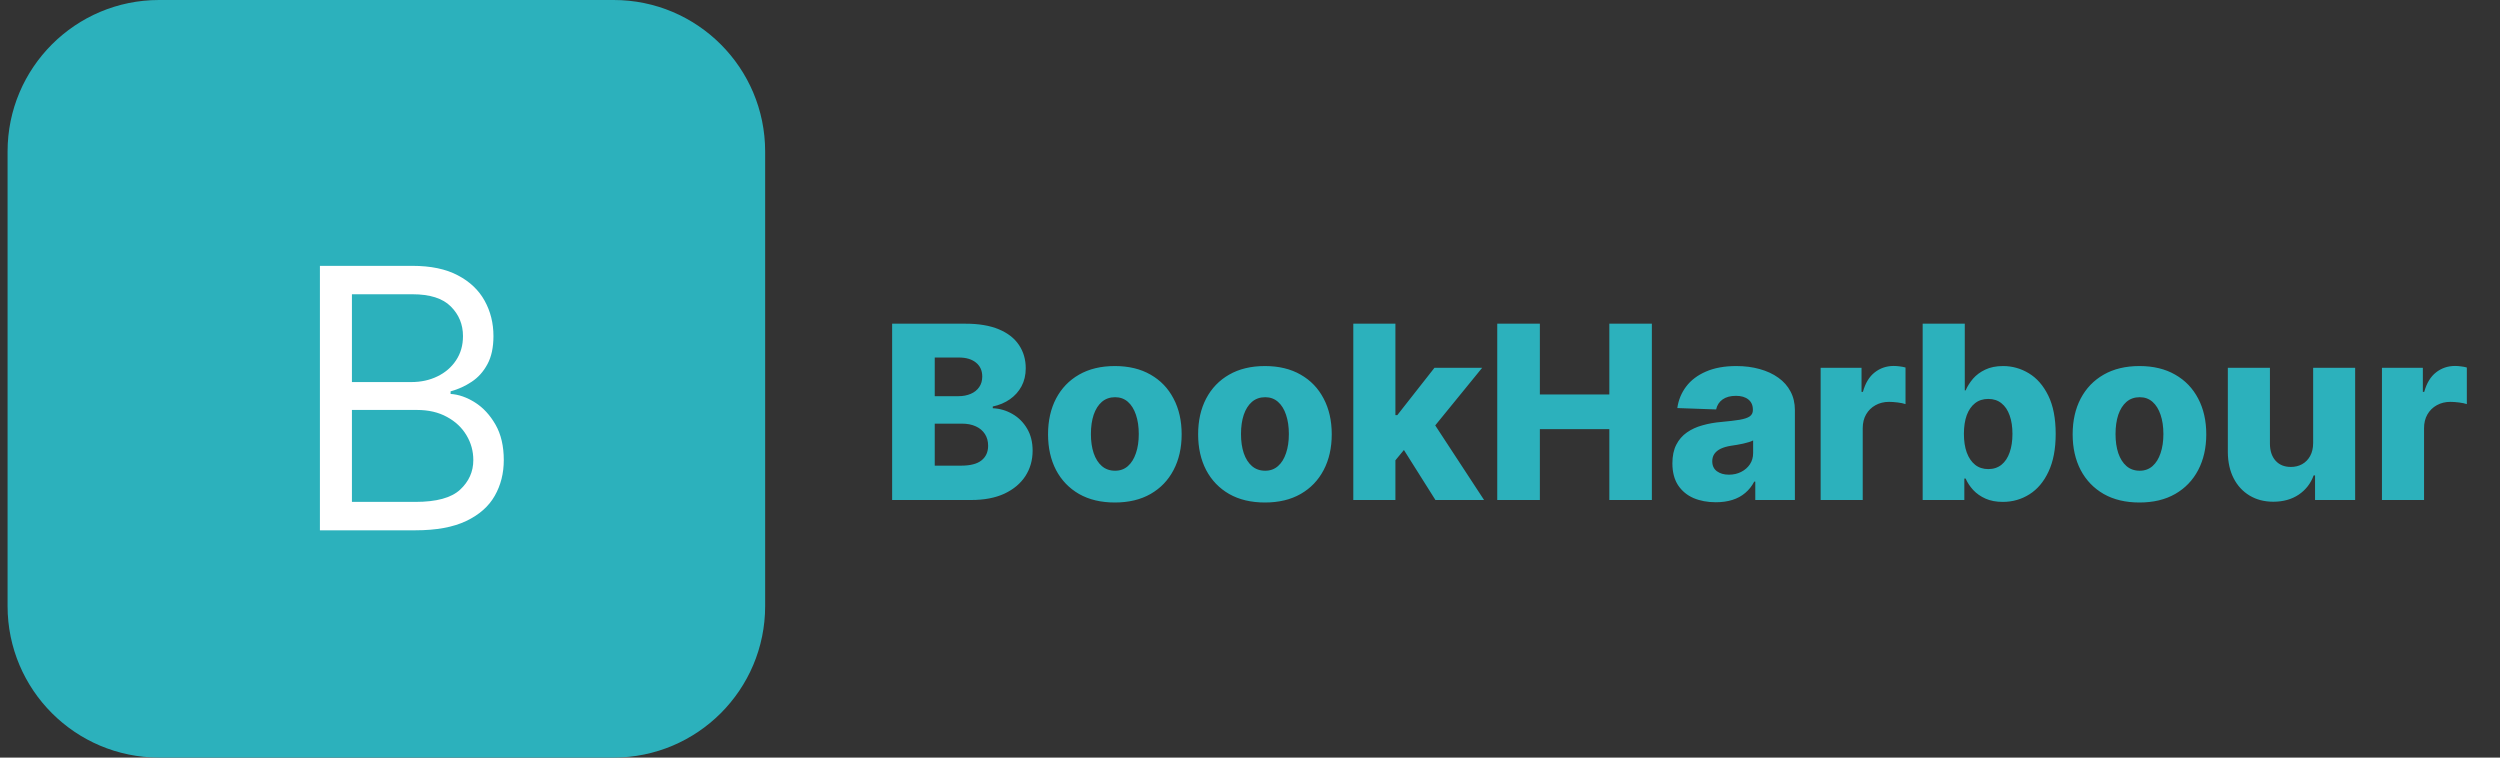 <svg width="165" height="50" viewBox="0 0 165 50" fill="none" xmlns="http://www.w3.org/2000/svg">
<rect x="0" y="0" width="165" height="50" fill="#333333" stroke="none"/>
<g clip-path="url(#clip0_2102_909)">
<path d="M40.5 0H10.5C4.977 0 0.5 4.477 0.5 10V40C0.5 45.523 4.977 50 10.5 50H40.5C46.023 50 50.5 45.523 50.5 40V10C50.5 4.477 46.023 0 40.5 0Z" fill="#2CB1BC"/>
<path d="M21.114 35V17.546H27.216C28.432 17.546 29.435 17.756 30.224 18.176C31.014 18.591 31.602 19.151 31.989 19.855C32.375 20.554 32.568 21.329 32.568 22.182C32.568 22.932 32.435 23.551 32.168 24.04C31.906 24.528 31.56 24.915 31.128 25.199C30.702 25.483 30.239 25.693 29.739 25.829V26C30.273 26.034 30.81 26.222 31.349 26.562C31.889 26.903 32.341 27.392 32.705 28.028C33.068 28.665 33.25 29.443 33.25 30.364C33.25 31.239 33.051 32.026 32.653 32.724C32.256 33.423 31.628 33.977 30.77 34.386C29.912 34.795 28.796 35 27.421 35H21.114ZM23.227 33.125H27.421C28.801 33.125 29.781 32.858 30.361 32.324C30.946 31.784 31.239 31.131 31.239 30.364C31.239 29.773 31.088 29.227 30.787 28.727C30.486 28.222 30.057 27.818 29.5 27.517C28.943 27.21 28.284 27.057 27.523 27.057H23.227V33.125ZM23.227 25.216H27.148C27.784 25.216 28.358 25.091 28.869 24.841C29.386 24.591 29.796 24.239 30.097 23.784C30.403 23.329 30.557 22.796 30.557 22.182C30.557 21.415 30.29 20.764 29.756 20.23C29.222 19.69 28.375 19.421 27.216 19.421H23.227V25.216Z" fill="white"/>
<path d="M58.881 33V21.364H63.733C64.604 21.364 65.333 21.487 65.921 21.733C66.511 21.979 66.954 22.324 67.25 22.767C67.549 23.21 67.699 23.724 67.699 24.307C67.699 24.75 67.606 25.146 67.421 25.494C67.235 25.839 66.979 26.125 66.653 26.352C66.328 26.579 65.951 26.739 65.523 26.829V26.943C65.992 26.966 66.426 27.093 66.824 27.324C67.225 27.555 67.547 27.877 67.79 28.29C68.032 28.699 68.153 29.184 68.153 29.744C68.153 30.369 67.994 30.928 67.676 31.421C67.358 31.909 66.898 32.295 66.296 32.58C65.693 32.86 64.962 33 64.102 33H58.881ZM61.693 30.733H63.432C64.042 30.733 64.49 30.617 64.778 30.386C65.07 30.155 65.216 29.833 65.216 29.421C65.216 29.121 65.146 28.864 65.006 28.648C64.865 28.428 64.667 28.259 64.409 28.142C64.151 28.021 63.843 27.96 63.483 27.96H61.693V30.733ZM61.693 26.148H63.25C63.557 26.148 63.83 26.097 64.068 25.994C64.307 25.892 64.492 25.744 64.625 25.551C64.761 25.358 64.829 25.125 64.829 24.852C64.829 24.462 64.691 24.155 64.415 23.932C64.138 23.708 63.765 23.597 63.295 23.597H61.693V26.148ZM73.579 33.165C72.663 33.165 71.875 32.977 71.216 32.602C70.561 32.224 70.055 31.697 69.699 31.023C69.347 30.345 69.171 29.559 69.171 28.665C69.171 27.767 69.347 26.981 69.699 26.307C70.055 25.629 70.561 25.102 71.216 24.727C71.875 24.349 72.663 24.159 73.579 24.159C74.496 24.159 75.282 24.349 75.938 24.727C76.597 25.102 77.102 25.629 77.454 26.307C77.811 26.981 77.989 27.767 77.989 28.665C77.989 29.559 77.811 30.345 77.454 31.023C77.102 31.697 76.597 32.224 75.938 32.602C75.282 32.977 74.496 33.165 73.579 33.165ZM73.597 31.068C73.93 31.068 74.212 30.966 74.443 30.761C74.674 30.557 74.85 30.273 74.972 29.909C75.097 29.546 75.159 29.125 75.159 28.648C75.159 28.163 75.097 27.739 74.972 27.375C74.85 27.011 74.674 26.727 74.443 26.523C74.212 26.318 73.93 26.216 73.597 26.216C73.252 26.216 72.96 26.318 72.722 26.523C72.487 26.727 72.307 27.011 72.182 27.375C72.061 27.739 72 28.163 72 28.648C72 29.125 72.061 29.546 72.182 29.909C72.307 30.273 72.487 30.557 72.722 30.761C72.96 30.966 73.252 31.068 73.597 31.068ZM83.486 33.165C82.569 33.165 81.781 32.977 81.122 32.602C80.467 32.224 79.961 31.697 79.605 31.023C79.253 30.345 79.077 29.559 79.077 28.665C79.077 27.767 79.253 26.981 79.605 26.307C79.961 25.629 80.467 25.102 81.122 24.727C81.781 24.349 82.569 24.159 83.486 24.159C84.403 24.159 85.188 24.349 85.844 24.727C86.503 25.102 87.008 25.629 87.361 26.307C87.717 26.981 87.895 27.767 87.895 28.665C87.895 29.559 87.717 30.345 87.361 31.023C87.008 31.697 86.503 32.224 85.844 32.602C85.188 32.977 84.403 33.165 83.486 33.165ZM83.503 31.068C83.836 31.068 84.118 30.966 84.349 30.761C84.581 30.557 84.757 30.273 84.878 29.909C85.003 29.546 85.065 29.125 85.065 28.648C85.065 28.163 85.003 27.739 84.878 27.375C84.757 27.011 84.581 26.727 84.349 26.523C84.118 26.318 83.836 26.216 83.503 26.216C83.158 26.216 82.867 26.318 82.628 26.523C82.393 26.727 82.213 27.011 82.088 27.375C81.967 27.739 81.906 28.163 81.906 28.648C81.906 29.125 81.967 29.546 82.088 29.909C82.213 30.273 82.393 30.557 82.628 30.761C82.867 30.966 83.158 31.068 83.503 31.068ZM91.824 30.71L91.835 27.398H92.222L94.676 24.273H97.824L94.176 28.75H93.443L91.824 30.71ZM89.318 33V21.364H92.097V33H89.318ZM94.739 33L92.454 29.375L94.284 27.403L97.949 33H94.739ZM98.818 33V21.364H101.631V26.034H106.216V21.364H109.023V33H106.216V28.324H101.631V33H98.818ZM113.247 33.148C112.69 33.148 112.196 33.055 111.764 32.869C111.336 32.68 110.997 32.396 110.747 32.017C110.501 31.634 110.378 31.155 110.378 30.579C110.378 30.095 110.463 29.686 110.634 29.352C110.804 29.019 111.039 28.748 111.338 28.54C111.637 28.331 111.982 28.174 112.372 28.068C112.762 27.958 113.179 27.884 113.622 27.847C114.118 27.801 114.518 27.754 114.821 27.704C115.124 27.651 115.344 27.578 115.48 27.483C115.62 27.384 115.69 27.246 115.69 27.068V27.04C115.69 26.748 115.59 26.523 115.389 26.364C115.188 26.204 114.918 26.125 114.577 26.125C114.209 26.125 113.914 26.204 113.69 26.364C113.467 26.523 113.325 26.742 113.264 27.023L110.702 26.932C110.777 26.401 110.973 25.928 111.287 25.511C111.605 25.091 112.041 24.761 112.594 24.523C113.151 24.28 113.819 24.159 114.599 24.159C115.156 24.159 115.67 24.225 116.139 24.358C116.609 24.487 117.018 24.676 117.366 24.926C117.715 25.172 117.984 25.475 118.173 25.835C118.366 26.195 118.463 26.606 118.463 27.068V33H115.849V31.784H115.781C115.626 32.08 115.427 32.33 115.185 32.534C114.946 32.739 114.664 32.892 114.338 32.994C114.016 33.097 113.652 33.148 113.247 33.148ZM114.105 31.329C114.404 31.329 114.673 31.269 114.912 31.148C115.154 31.026 115.348 30.86 115.491 30.648C115.635 30.432 115.707 30.182 115.707 29.898V29.068C115.628 29.11 115.531 29.148 115.418 29.182C115.308 29.216 115.187 29.248 115.054 29.278C114.921 29.309 114.785 29.335 114.645 29.358C114.505 29.381 114.37 29.401 114.241 29.421C113.98 29.462 113.757 29.526 113.571 29.614C113.389 29.701 113.249 29.814 113.151 29.954C113.056 30.091 113.009 30.254 113.009 30.443C113.009 30.731 113.111 30.951 113.315 31.102C113.524 31.254 113.787 31.329 114.105 31.329ZM120.162 33V24.273H122.861V25.864H122.952C123.111 25.288 123.37 24.86 123.73 24.579C124.09 24.296 124.509 24.153 124.986 24.153C125.115 24.153 125.247 24.163 125.384 24.182C125.52 24.197 125.647 24.222 125.764 24.256V26.671C125.632 26.625 125.457 26.589 125.241 26.562C125.029 26.536 124.84 26.523 124.673 26.523C124.344 26.523 124.046 26.597 123.781 26.744C123.52 26.888 123.313 27.091 123.162 27.352C123.014 27.61 122.94 27.913 122.94 28.261V33H120.162ZM126.896 33V21.364H129.675V25.767H129.732C129.845 25.502 130.006 25.246 130.214 25C130.427 24.754 130.696 24.553 131.021 24.398C131.351 24.239 131.745 24.159 132.203 24.159C132.809 24.159 133.375 24.318 133.902 24.636C134.432 24.954 134.86 25.445 135.186 26.108C135.512 26.771 135.675 27.616 135.675 28.642C135.675 29.631 135.518 30.458 135.203 31.125C134.893 31.792 134.472 32.292 133.942 32.625C133.415 32.958 132.83 33.125 132.186 33.125C131.747 33.125 131.366 33.053 131.044 32.909C130.722 32.765 130.451 32.576 130.232 32.341C130.016 32.106 129.849 31.854 129.732 31.585H129.646V33H126.896ZM129.618 28.636C129.618 29.106 129.68 29.515 129.805 29.864C129.934 30.212 130.118 30.483 130.357 30.676C130.599 30.866 130.889 30.96 131.226 30.96C131.567 30.96 131.857 30.866 132.095 30.676C132.334 30.483 132.514 30.212 132.635 29.864C132.76 29.515 132.822 29.106 132.822 28.636C132.822 28.167 132.76 27.759 132.635 27.415C132.514 27.07 132.334 26.803 132.095 26.614C131.86 26.424 131.571 26.329 131.226 26.329C130.885 26.329 130.595 26.422 130.357 26.608C130.118 26.794 129.934 27.059 129.805 27.403C129.68 27.748 129.618 28.159 129.618 28.636ZM141.205 33.165C140.288 33.165 139.5 32.977 138.841 32.602C138.186 32.224 137.68 31.697 137.324 31.023C136.972 30.345 136.795 29.559 136.795 28.665C136.795 27.767 136.972 26.981 137.324 26.307C137.68 25.629 138.186 25.102 138.841 24.727C139.5 24.349 140.288 24.159 141.205 24.159C142.121 24.159 142.907 24.349 143.562 24.727C144.222 25.102 144.727 25.629 145.08 26.307C145.436 26.981 145.614 27.767 145.614 28.665C145.614 29.559 145.436 30.345 145.08 31.023C144.727 31.697 144.222 32.224 143.562 32.602C142.907 32.977 142.121 33.165 141.205 33.165ZM141.222 31.068C141.555 31.068 141.837 30.966 142.068 30.761C142.299 30.557 142.475 30.273 142.597 29.909C142.722 29.546 142.784 29.125 142.784 28.648C142.784 28.163 142.722 27.739 142.597 27.375C142.475 27.011 142.299 26.727 142.068 26.523C141.837 26.318 141.555 26.216 141.222 26.216C140.877 26.216 140.585 26.318 140.347 26.523C140.112 26.727 139.932 27.011 139.807 27.375C139.686 27.739 139.625 28.163 139.625 28.648C139.625 29.125 139.686 29.546 139.807 29.909C139.932 30.273 140.112 30.557 140.347 30.761C140.585 30.966 140.877 31.068 141.222 31.068ZM152.668 29.233V24.273H155.44V33H152.793V31.375H152.702C152.509 31.909 152.179 32.333 151.713 32.648C151.251 32.958 150.692 33.114 150.037 33.114C149.442 33.114 148.92 32.977 148.469 32.705C148.018 32.432 147.668 32.051 147.418 31.562C147.168 31.07 147.041 30.494 147.037 29.835V24.273H149.815V29.29C149.819 29.763 149.944 30.136 150.19 30.409C150.437 30.682 150.772 30.818 151.196 30.818C151.473 30.818 151.721 30.758 151.94 30.636C152.164 30.511 152.34 30.331 152.469 30.097C152.601 29.858 152.668 29.57 152.668 29.233ZM157.209 33V24.273H159.908V25.864H159.999C160.158 25.288 160.417 24.86 160.777 24.579C161.137 24.296 161.555 24.153 162.033 24.153C162.161 24.153 162.294 24.163 162.43 24.182C162.567 24.197 162.694 24.222 162.811 24.256V26.671C162.679 26.625 162.504 26.589 162.288 26.562C162.076 26.536 161.887 26.523 161.72 26.523C161.391 26.523 161.093 26.597 160.828 26.744C160.567 26.888 160.36 27.091 160.209 27.352C160.061 27.61 159.987 27.913 159.987 28.261V33H157.209Z" fill="#2CB1BC"/>
</g>
<defs>
<clipPath id="clip0_2102_909">
<rect width="164" height="50" fill="white" transform="translate(0.5)"/>
</clipPath>
</defs>
</svg>
